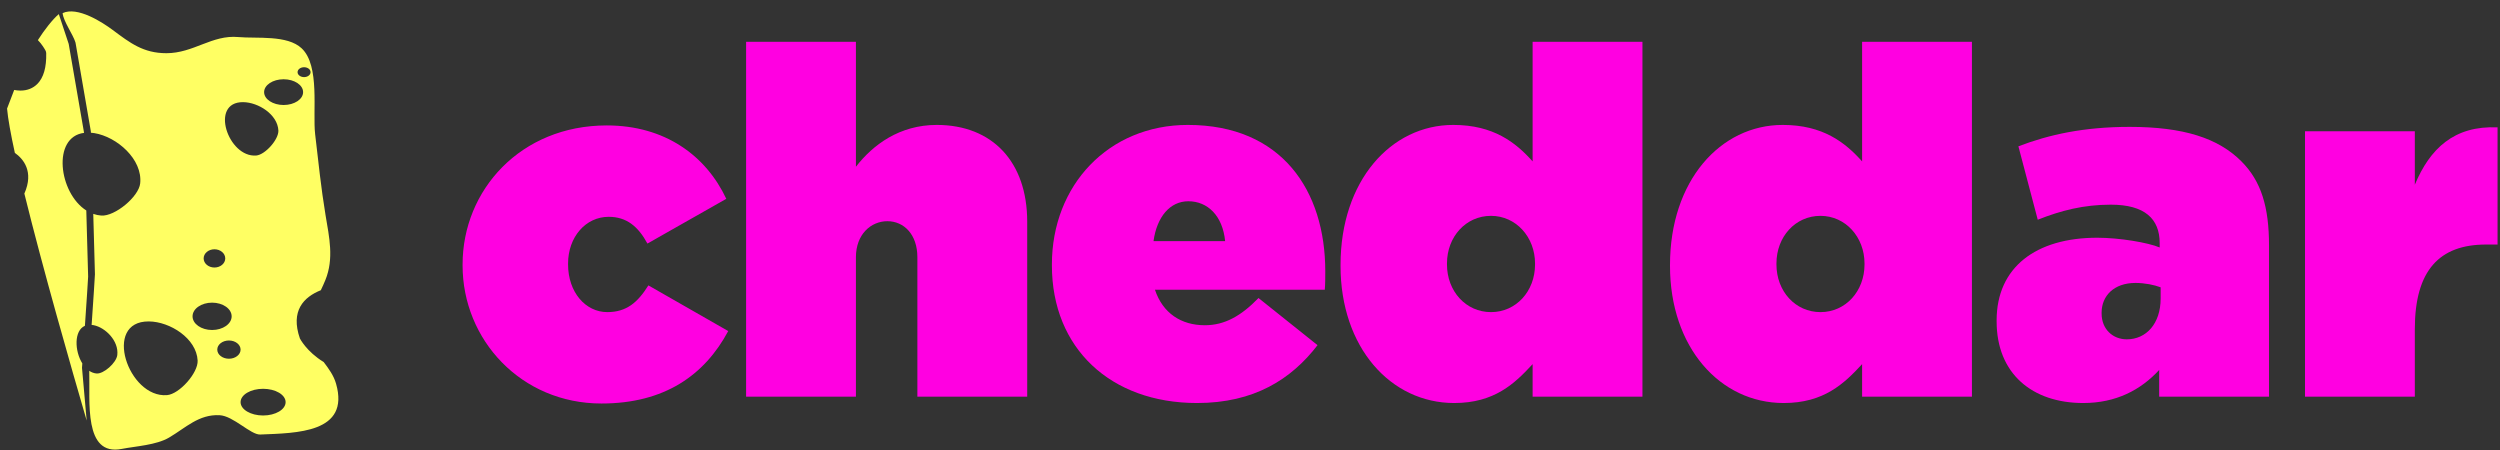 <?xml version="1.0" ?>
<svg xmlns="http://www.w3.org/2000/svg" viewBox="0 0 200 36">
	<rect x="0" y="0" width="200" height="36" fill="#333333" stroke="none"/>
	<!-- Generator: Sketch 49.3 (51167) - http://www.bohemiancoding.com/sketch -->
	<desc id="desc6">Created with Sketch.</desc>
	<g id="Symbols" stroke="none" stroke-width="1" fill="none" fill-rule="evenodd">
		<g id="Header" transform="translate(-23, -56)">
			<g id="cheddar-logo_full_color">
				<g transform="translate(21, 53)" id="g13">
					<g id="Group-10">
						<g id="Group-15" transform="translate(38.929, 6.322)" fill="#FFFFFF">
							<g id="Group-16" style="fill:#ff00e1;fill-opacity:1">
								<path d="M0.078,17.913 L0.078,17.835 C0.078,11.884 4.723,6.712 11.614,6.712 C16.259,6.712 19.549,9.123 21.174,12.584 L14.865,16.163 C14.13,14.802 13.2,14.023 11.768,14.023 C9.91,14.023 8.517,15.657 8.517,17.757 L8.517,17.835 C8.517,20.052 9.91,21.647 11.652,21.647 C13.2,21.647 14.091,20.869 14.942,19.508 L21.329,23.163 C19.432,26.703 16.22,28.959 11.188,28.959 C4.762,28.959 0.078,23.864 0.078,17.913" id="Fill-1" style="fill:#ff00e1;fill-opacity:1"/>
								<path d="M22.759,0.022 L31.545,0.022 L31.545,10.018 C32.9,8.267 35.029,6.672 38.009,6.672 C42.461,6.672 45.248,9.628 45.248,14.412 L45.248,28.414 L36.461,28.414 L36.461,17.252 C36.461,15.424 35.377,14.374 34.061,14.374 C32.745,14.374 31.545,15.424 31.545,17.252 L31.545,28.414 L22.759,28.414 L22.759,0.022 Z" id="Fill-3" style="fill:#ff00e1;fill-opacity:1"/>
								<path d="M61.081,15.968 C60.887,13.946 59.687,12.779 58.139,12.779 C56.668,12.779 55.623,14.023 55.352,15.968 L61.081,15.968 Z M47.223,17.913 L47.223,17.835 C47.223,11.495 51.752,6.672 58.1,6.672 C65.609,6.672 69.093,11.923 69.093,18.379 C69.093,18.847 69.093,19.391 69.054,19.858 L55.468,19.858 C56.088,21.725 57.558,22.697 59.455,22.697 C61.042,22.697 62.358,21.958 63.751,20.519 L68.474,24.291 C66.384,27.014 63.403,28.92 58.835,28.92 C51.907,28.92 47.223,24.525 47.223,17.913 Z" id="Fill-5" style="fill:#ff00e1;fill-opacity:1"/>
								<path d="M85.874,17.835 L85.874,17.757 C85.874,15.657 84.364,13.946 82.351,13.946 C80.339,13.946 78.829,15.618 78.829,17.757 L78.829,17.835 C78.829,19.974 80.339,21.647 82.351,21.647 C84.364,21.647 85.874,19.974 85.874,17.835 M70.314,17.952 L70.314,17.874 C70.314,11.145 74.339,6.672 79.332,6.672 C82.545,6.672 84.326,8.073 85.68,9.59 L85.68,0.022 L94.467,0.022 L94.467,28.414 L85.68,28.414 L85.68,25.808 C84.248,27.364 82.622,28.92 79.41,28.92 C74.3,28.92 70.314,24.447 70.314,17.952" id="Fill-7" style="fill:#ff00e1;fill-opacity:1"/>
								<path d="M112.232,17.835 L112.232,17.757 C112.232,15.657 110.722,13.946 108.71,13.946 C106.696,13.946 105.187,15.618 105.187,17.757 L105.187,17.835 C105.187,19.974 106.696,21.647 108.71,21.647 C110.722,21.647 112.232,19.974 112.232,17.835 M96.671,17.952 L96.671,17.874 C96.671,11.145 100.697,6.672 105.69,6.672 C108.903,6.672 110.683,8.073 112.039,9.59 L112.039,0.022 L120.825,0.022 L120.825,28.414 L112.039,28.414 L112.039,25.808 C110.606,27.364 108.981,28.92 105.767,28.92 C100.658,28.92 96.671,24.447 96.671,17.952" id="Fill-9" style="fill:#ff00e1;fill-opacity:1"/>
								<path d="M135.922,20.557 L135.922,19.663 C135.42,19.469 134.645,19.313 133.91,19.313 C132.168,19.313 131.2,20.363 131.2,21.686 L131.2,21.763 C131.2,23.008 132.091,23.825 133.213,23.825 C134.762,23.825 135.922,22.58 135.922,20.557 M122.801,22.386 L122.801,22.308 C122.801,18.068 125.936,15.696 130.852,15.696 C132.633,15.696 134.916,16.085 135.845,16.474 L135.845,16.124 C135.845,14.179 134.645,13.051 131.935,13.051 C129.768,13.051 127.949,13.518 126.091,14.257 L124.543,8.384 C126.981,7.45 129.768,6.828 133.445,6.828 C137.742,6.828 140.529,7.723 142.387,9.59 C143.974,11.184 144.593,13.246 144.593,16.318 L144.593,28.414 L135.806,28.414 L135.806,26.275 C134.335,27.87 132.362,28.92 129.729,28.92 C125.665,28.92 122.801,26.586 122.801,22.386" id="Fill-11" style="fill:#ff00e1;fill-opacity:1"/>
								<path d="M147.471,7.178 L156.257,7.178 L156.257,11.457 C157.457,8.579 159.392,6.712 162.876,6.867 L162.876,16.241 L161.947,16.241 C158.231,16.241 156.257,18.302 156.257,23.008 L156.257,28.414 L147.471,28.414 L147.471,7.178 Z" id="Fill-13" style="fill:#ff00e1;fill-opacity:1"/>
							</g>
						</g>
						<g id="Group-17" transform="translate(0, 0.493)" fill="#FFFF63">
							<path d="M23.048,35.746 C22.054,35.746 21.247,35.268 21.247,34.678 C21.247,34.089 22.054,33.611 23.048,33.611 C24.043,33.611 24.849,34.089 24.849,34.678 C24.849,35.268 24.043,35.746 23.048,35.746 M20.315,31.205 C19.799,31.205 19.382,30.879 19.382,30.476 C19.382,30.073 19.799,29.746 20.315,29.746 C20.83,29.746 21.247,30.073 21.247,30.476 C21.247,30.879 20.83,31.205 20.315,31.205 M17.404,27.814 C17.404,27.209 18.104,26.719 18.968,26.719 C19.831,26.719 20.532,27.209 20.532,27.814 C20.532,28.418 19.831,28.907 18.968,28.907 C18.104,28.907 17.404,28.418 17.404,27.814 M15.361,34.117 C12.254,34.366 10.174,28.188 13.912,28.221 C15.598,28.236 17.719,29.575 17.811,31.348 C17.862,32.334 16.351,34.038 15.361,34.117 M19.156,22.449 C19.633,22.449 20.02,22.776 20.02,23.179 C20.02,23.582 19.633,23.909 19.156,23.909 C18.679,23.909 18.292,23.582 18.292,23.179 C18.292,22.776 18.679,22.449 19.156,22.449 M21.448,10.679 C22.668,10.69 24.204,11.66 24.271,12.944 C24.307,13.658 23.213,14.891 22.496,14.949 C20.247,15.128 18.741,10.656 21.448,10.679 M24.688,8.848 C25.55,8.848 26.248,9.309 26.248,9.877 C26.248,10.446 25.55,10.907 24.688,10.907 C23.827,10.907 23.129,10.446 23.129,9.877 C23.129,9.309 23.827,8.848 24.688,8.848 M26.326,7.885 C26.614,7.885 26.846,8.062 26.846,8.28 C26.846,8.498 26.614,8.676 26.326,8.676 C26.038,8.676 25.805,8.498 25.805,8.28 C25.805,8.062 26.038,7.885 26.326,7.885 M28.884,33.2 C28.696,32.544 28.3,32.005 27.896,31.471 C26.518,30.631 25.992,29.584 25.992,29.584 C25.22,27.367 26.304,26.268 27.665,25.725 C27.793,25.457 27.917,25.189 28.026,24.92 C28.73,23.192 28.338,21.488 28.042,19.709 C27.686,17.561 27.465,15.412 27.212,13.248 C26.997,11.411 27.612,7.773 26.137,6.377 C24.982,5.283 22.545,5.607 21.064,5.471 C18.961,5.278 17.486,6.763 15.311,6.763 C13.456,6.763 12.397,5.933 11.017,4.905 C10.175,4.279 8.198,3.001 7.009,3.556 C7.075,4.224 7.839,5.254 8.033,5.892 C8.041,5.921 8.048,5.95 8.052,5.979 C8.131,6.478 9.251,12.915 9.262,12.98 C9.268,13.011 9.271,13.042 9.272,13.072 C9.272,13.087 9.273,13.109 9.273,13.126 C9.362,13.133 9.452,13.14 9.547,13.156 C11.36,13.454 13.418,15.252 13.215,17.178 C13.101,18.25 11.183,19.832 10.102,19.752 C9.878,19.736 9.664,19.688 9.461,19.617 C9.532,22.092 9.595,24.338 9.595,24.451 C9.595,24.597 9.461,26.58 9.33,28.499 C9.381,28.504 9.434,28.51 9.489,28.521 C10.443,28.712 11.511,29.783 11.384,30.908 C11.313,31.534 10.284,32.443 9.714,32.386 C9.505,32.365 9.314,32.289 9.141,32.174 C9.21,34.623 8.677,39.013 11.733,38.421 C12.882,38.198 14.5,38.116 15.526,37.513 C16.855,36.732 17.906,35.637 19.568,35.723 C20.668,35.78 22.059,37.301 22.816,37.269 C25.729,37.149 30.016,37.151 28.884,33.2 M8.793,28.571 C8.92,26.717 9.051,24.764 9.051,24.638 C9.051,24.525 8.98,22 8.904,19.345 C6.702,17.947 6.141,13.468 8.724,13.136 C8.724,13.13 8.724,13.125 8.724,13.125 C8.724,13.125 7.578,6.537 7.496,6.021 L6.705,3.635 C6.213,4.052 5.558,4.884 5.03,5.716 C5.349,6.033 5.582,6.443 5.64,6.549 C5.676,6.614 5.695,6.688 5.697,6.763 C5.724,7.89 5.487,8.716 4.993,9.217 C4.647,9.568 4.18,9.754 3.643,9.754 C3.456,9.754 3.284,9.732 3.136,9.703 L2.565,11.192 C2.636,12.002 2.861,13.235 3.188,14.737 C3.843,15.2 4.74,16.208 3.949,17.994 C5.431,24.014 7.715,31.974 8.934,36.152 L8.56,31.935 C8.56,31.935 8.569,31.803 8.585,31.579 C7.957,30.572 7.919,28.945 8.793,28.571" id="Fill-17"/>
						</g>
					</g>
				</g>
			</g>
		</g>
	</g>
</svg>